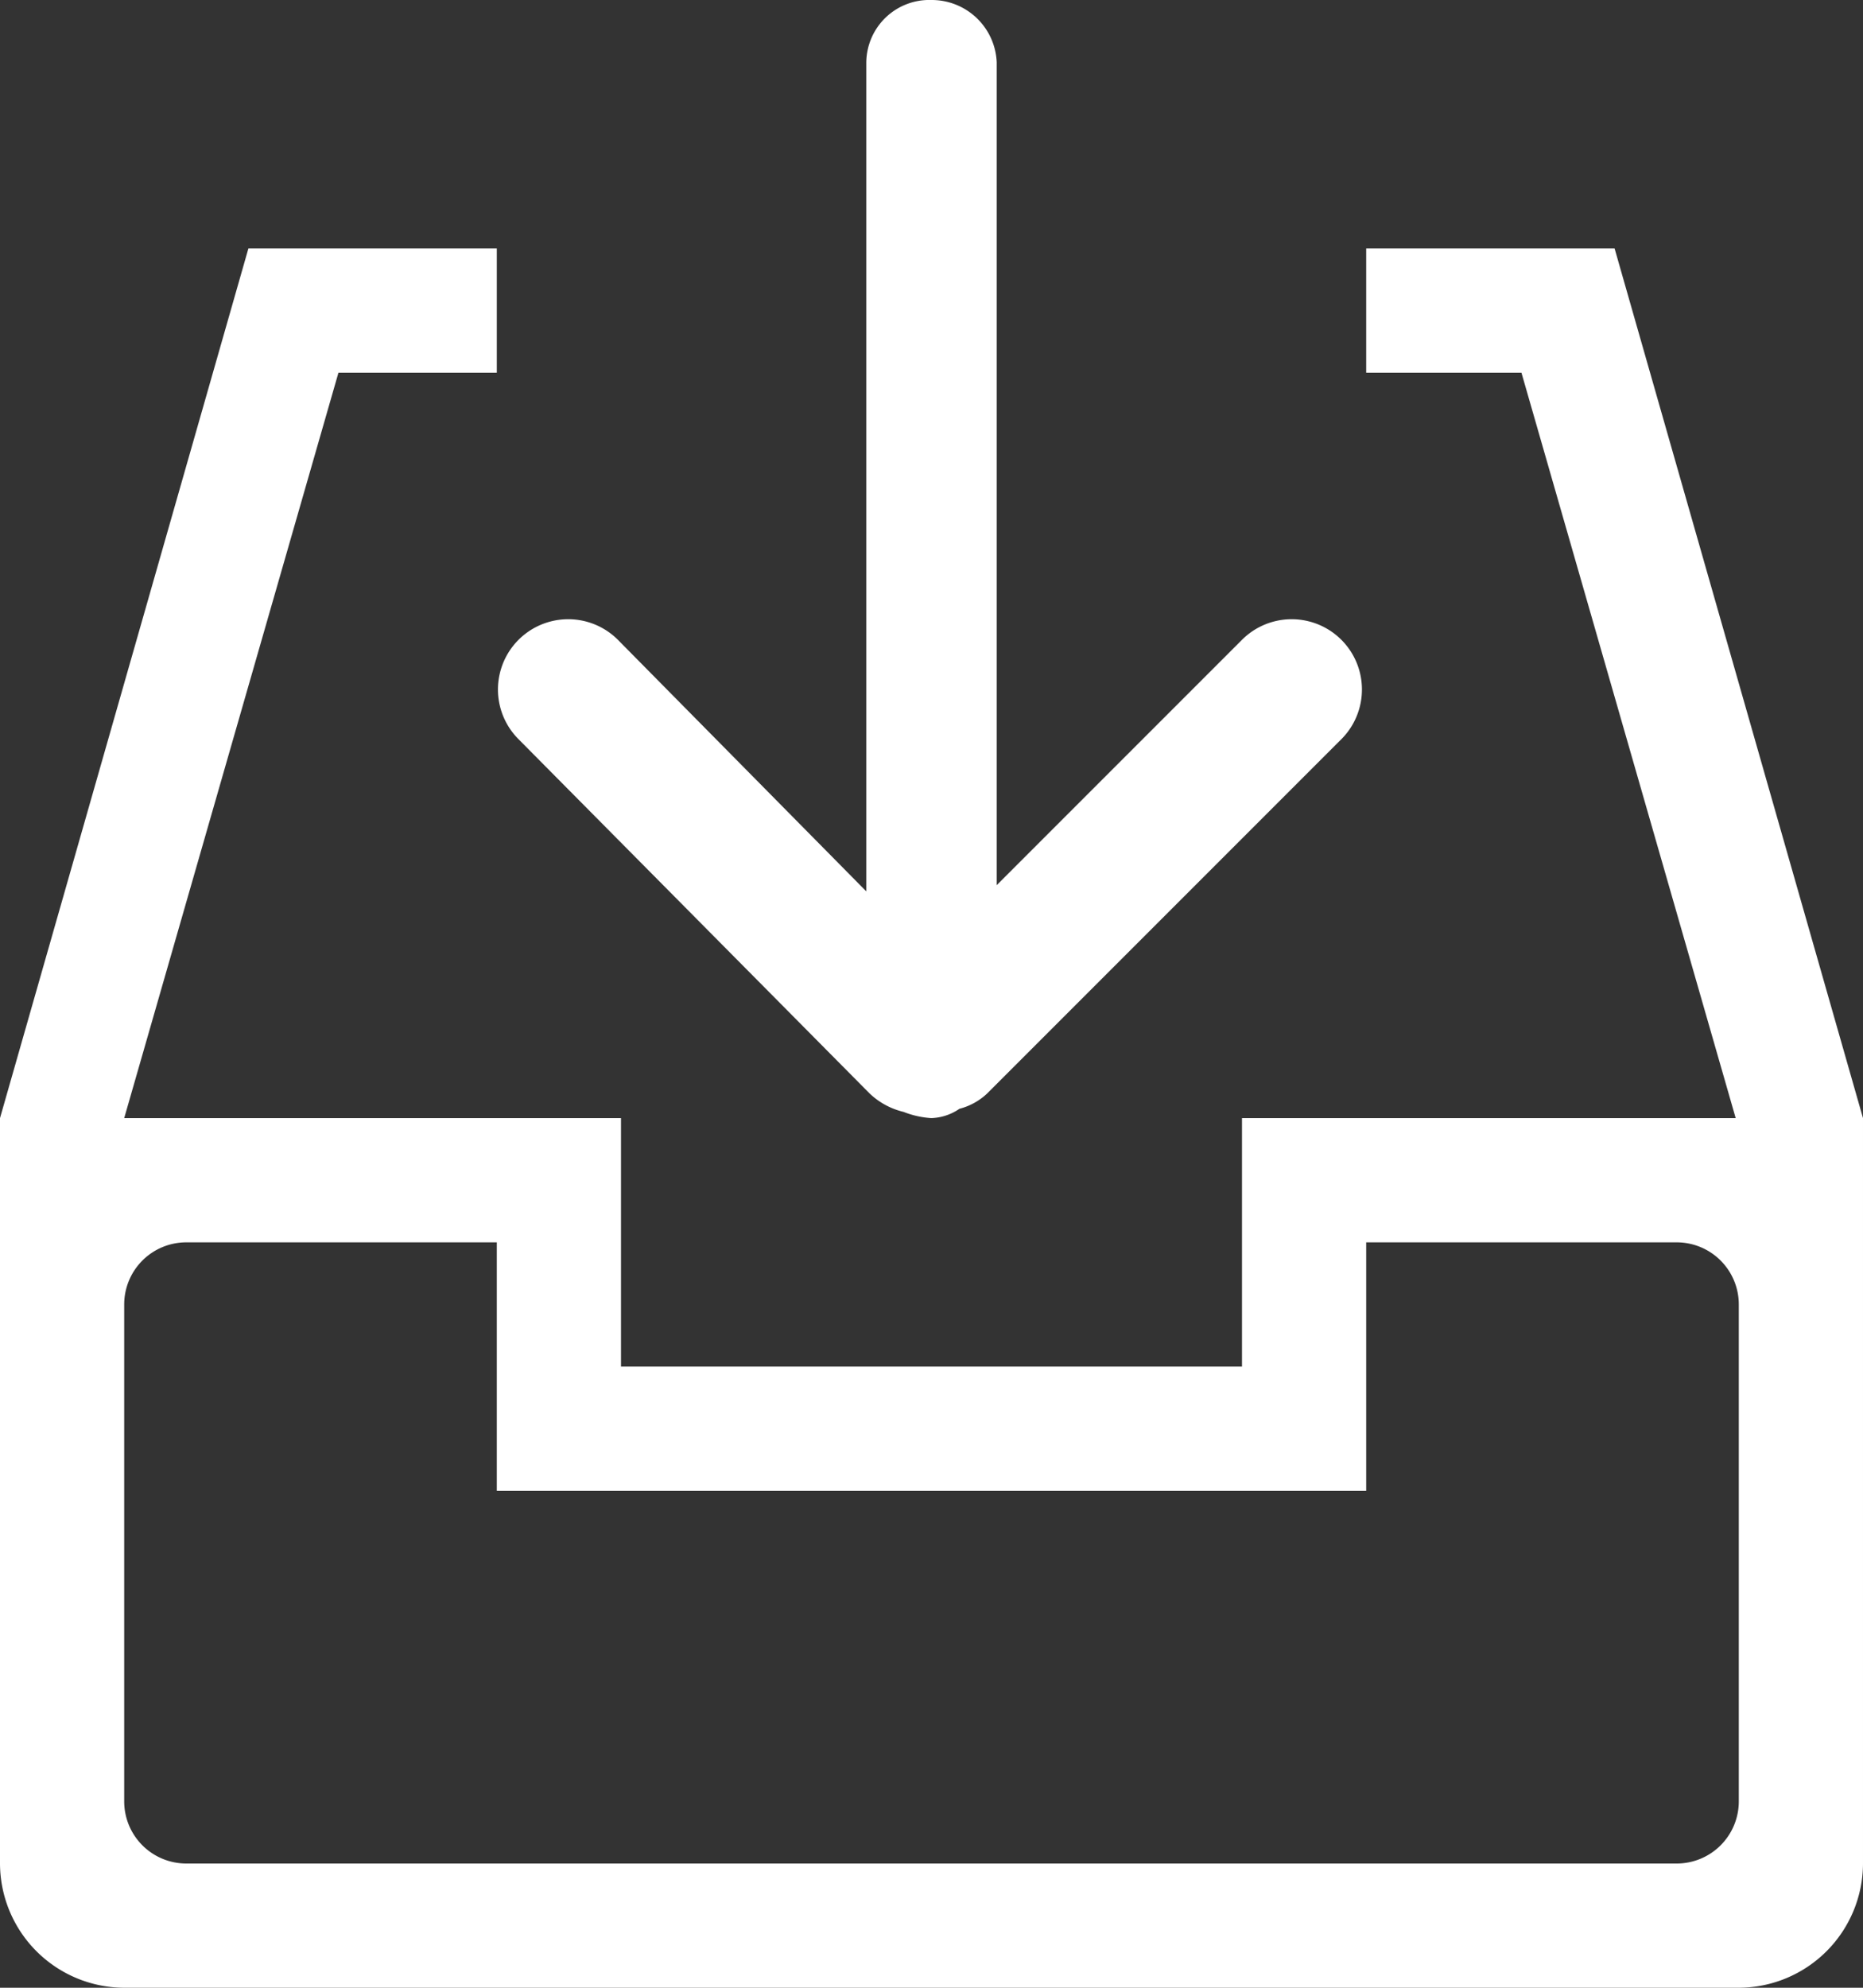 <svg xmlns="http://www.w3.org/2000/svg" width="30" height="32"><rect width="100%" height="100%" fill="#333333" stroke="none"/><path data-name="Path 11" d="M28 32H2a2.006 2.006 0 01-2-2V18L4 4h4v2H5.45L2 18h13a1.46 1.46 0 01-.45-.1 1.192 1.192 0 01-.55-.3l-5.65-5.7a1.131 1.131 0 011.6-1.6l4 4.05V1A1.015 1.015 0 0115 0a1.047 1.047 0 011.05 1v13.25L20 10.3a1.131 1.131 0 111.6 1.6l-5.7 5.7a1.022 1.022 0 01-.45.25.845.845 0 01-.5.15h13L24.5 6H22V4h4l4 14v12a2.006 2.006 0 01-2 2zm-8-14H10v4h10zm8 3a1 1 0 00-1-1h-5v4H8v-4H3a1 1 0 00-1 1v8a1 1 0 001 1h24a1 1 0 001-1z" fill="#fff" fill-rule="evenodd"/></svg>